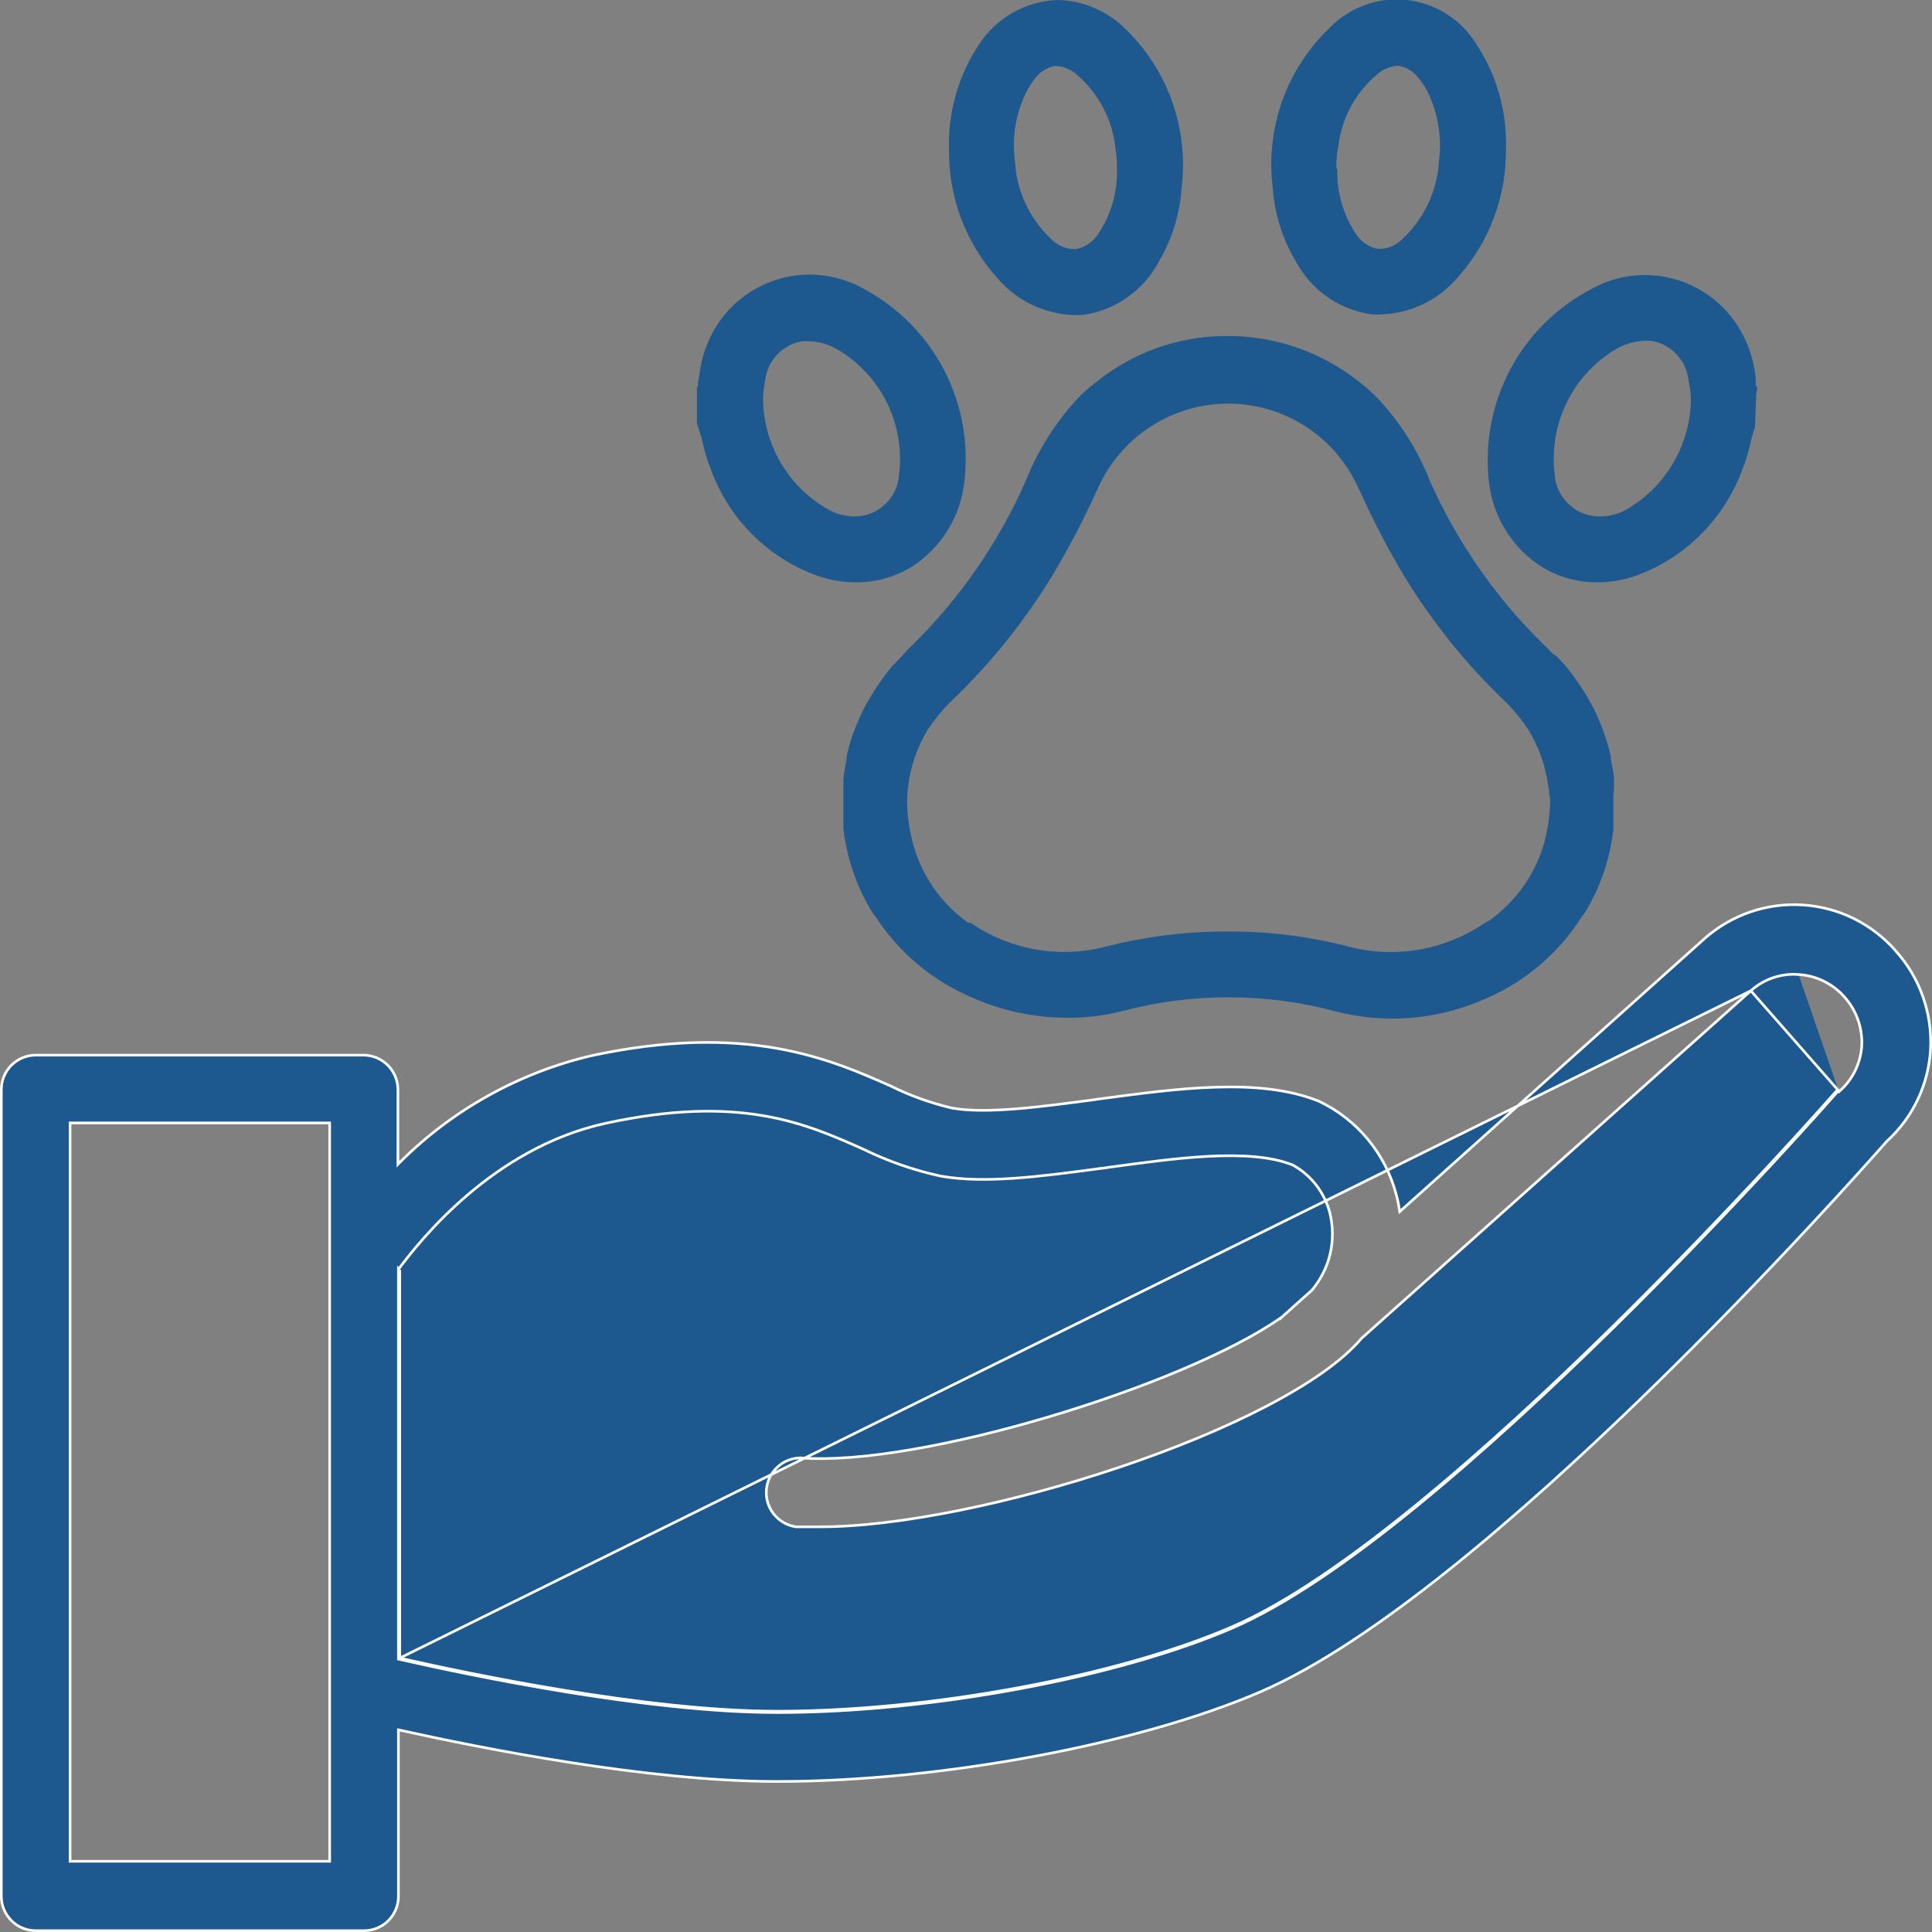 <svg width="22" height="22" viewBox="0 0 22 22" fill="none" xmlns="http://www.w3.org/2000/svg">
<rect x="0" y="0" width="22" height="22" fill="#808080" stroke="none"/>
<g clip-path="url(#clip0_297_19149)">
<path d="M19.991 4.383C19.995 4.354 19.995 4.324 19.991 4.294C19.964 4.039 19.865 3.797 19.705 3.596C19.516 3.363 19.249 3.206 18.954 3.152C18.659 3.099 18.354 3.153 18.096 3.305C17.709 3.512 17.393 3.832 17.19 4.221C16.987 4.61 16.905 5.052 16.955 5.488C16.977 5.684 17.042 5.872 17.146 6.039C17.25 6.206 17.389 6.348 17.555 6.454C17.745 6.571 17.963 6.632 18.186 6.631C18.339 6.631 18.49 6.605 18.634 6.554C18.913 6.452 19.166 6.29 19.375 6.078C19.584 5.867 19.745 5.613 19.845 5.333C19.88 5.245 19.908 5.155 19.928 5.063C19.942 4.996 19.961 4.931 19.984 4.867L19.998 4.49L20.012 4.418L19.991 4.383ZM19.255 4.548C19.251 4.796 19.186 5.038 19.064 5.253C18.942 5.469 18.768 5.65 18.558 5.779C18.443 5.856 18.305 5.891 18.168 5.879C18.045 5.868 17.931 5.814 17.846 5.725C17.761 5.637 17.71 5.521 17.703 5.398C17.669 5.118 17.717 4.835 17.841 4.583C17.964 4.33 18.159 4.119 18.4 3.976C18.501 3.917 18.615 3.885 18.732 3.88H18.799C18.913 3.898 19.017 3.954 19.095 4.038C19.173 4.123 19.22 4.231 19.229 4.346C19.245 4.412 19.253 4.48 19.255 4.548Z" fill="#1D588E"/>
<path d="M10.382 6.454C10.547 6.348 10.687 6.206 10.791 6.039C10.894 5.872 10.96 5.684 10.981 5.488C11.034 5.052 10.955 4.611 10.754 4.221C10.553 3.831 10.24 3.51 9.855 3.3C9.596 3.148 9.292 3.094 8.996 3.147C8.701 3.201 8.435 3.358 8.245 3.591C8.088 3.788 7.99 4.025 7.964 4.276C7.952 4.314 7.947 4.354 7.95 4.394L7.936 4.411V4.809L7.95 4.867C7.974 4.932 7.993 4.999 8.008 5.067C8.028 5.158 8.055 5.246 8.09 5.332C8.19 5.612 8.35 5.867 8.559 6.078C8.768 6.289 9.021 6.452 9.3 6.554C9.444 6.605 9.595 6.631 9.748 6.631C9.972 6.632 10.191 6.571 10.382 6.454ZM9.783 5.879C9.643 5.889 9.503 5.853 9.386 5.775C9.176 5.646 9.003 5.467 8.881 5.253C8.759 5.04 8.693 4.799 8.689 4.553C8.689 4.48 8.697 4.407 8.712 4.336C8.724 4.224 8.772 4.118 8.85 4.037C8.928 3.955 9.03 3.901 9.142 3.885H9.207C9.325 3.888 9.44 3.922 9.541 3.982C9.783 4.125 9.977 4.336 10.101 4.588C10.225 4.84 10.272 5.123 10.238 5.402C10.231 5.523 10.181 5.637 10.098 5.724C10.014 5.811 9.903 5.866 9.783 5.879Z" fill="#1D588E"/>
<path d="M18.379 8.985V8.882C18.379 8.805 18.358 8.728 18.342 8.649V8.614C18.322 8.524 18.296 8.434 18.265 8.347C18.24 8.275 18.209 8.205 18.17 8.114C18.161 8.098 18.154 8.082 18.147 8.065C18.124 8.021 18.096 7.977 18.073 7.935C18.049 7.893 18.017 7.842 17.984 7.793L17.924 7.709C17.896 7.669 17.867 7.63 17.835 7.593L17.808 7.56L17.782 7.534L17.724 7.472L17.685 7.448C17.65 7.411 17.615 7.374 17.575 7.337C17.03 6.804 16.591 6.172 16.282 5.475C16.14 5.115 15.93 4.787 15.662 4.509C15.597 4.446 15.528 4.387 15.457 4.332C15.053 4.018 14.56 3.841 14.05 3.827H13.994H13.903C13.397 3.84 12.908 4.016 12.51 4.329C12.437 4.384 12.367 4.443 12.301 4.506C12.034 4.786 11.823 5.115 11.681 5.475C11.372 6.176 10.933 6.812 10.387 7.348C10.347 7.385 10.312 7.423 10.278 7.462L10.261 7.481C10.238 7.502 10.215 7.527 10.185 7.56L10.168 7.576C10.159 7.587 10.149 7.598 10.141 7.609C10.109 7.646 10.08 7.685 10.052 7.725L9.99 7.811C9.959 7.858 9.932 7.905 9.904 7.951C9.876 7.998 9.853 8.037 9.829 8.084L9.799 8.149C9.767 8.219 9.737 8.289 9.704 8.382C9.679 8.457 9.658 8.534 9.641 8.612V8.642C9.624 8.719 9.612 8.797 9.604 8.875C9.604 8.908 9.604 8.943 9.604 8.978V9.04C9.604 9.078 9.604 9.113 9.604 9.147C9.604 9.182 9.604 9.227 9.604 9.264V9.341C9.604 9.371 9.604 9.403 9.604 9.436C9.643 9.772 9.754 10.095 9.929 10.383C9.938 10.399 9.949 10.413 9.962 10.425C10.227 10.84 10.611 11.164 11.063 11.356C11.396 11.506 11.757 11.585 12.122 11.589C12.342 11.593 12.561 11.568 12.774 11.515C13.57 11.303 14.406 11.303 15.202 11.515C15.772 11.664 16.376 11.614 16.913 11.373C17.365 11.181 17.747 10.857 18.01 10.442C18.023 10.426 18.036 10.41 18.047 10.393C18.223 10.104 18.334 9.78 18.372 9.443C18.372 9.413 18.372 9.38 18.372 9.35V9.273C18.372 9.236 18.372 9.196 18.372 9.157C18.372 9.117 18.372 9.085 18.372 9.052L18.379 8.985ZM17.652 9.126C17.648 9.302 17.621 9.475 17.571 9.643C17.462 9.984 17.246 10.279 16.955 10.486C16.938 10.492 16.922 10.501 16.907 10.511C16.684 10.662 16.434 10.764 16.17 10.812C15.906 10.858 15.636 10.849 15.376 10.784C14.944 10.67 14.499 10.611 14.052 10.607H13.913C13.465 10.611 13.02 10.669 12.586 10.781C12.326 10.848 12.055 10.858 11.79 10.811C11.526 10.764 11.275 10.661 11.053 10.509H11.026C10.732 10.3 10.515 10 10.41 9.655C10.36 9.488 10.333 9.315 10.329 9.14C10.33 9.063 10.336 8.985 10.347 8.908C10.379 8.698 10.451 8.496 10.561 8.314C10.643 8.189 10.739 8.073 10.847 7.97C11.284 7.55 11.664 7.076 11.98 6.559C12.161 6.258 12.324 5.947 12.47 5.628L12.498 5.568C12.625 5.279 12.834 5.033 13.098 4.86C13.362 4.688 13.671 4.596 13.986 4.596C14.301 4.596 14.61 4.688 14.874 4.86C15.138 5.033 15.346 5.279 15.473 5.568L15.504 5.631C15.648 5.95 15.811 6.261 15.991 6.562C16.307 7.079 16.688 7.554 17.125 7.974C17.232 8.076 17.326 8.19 17.406 8.314C17.517 8.497 17.592 8.7 17.624 8.912C17.638 8.983 17.647 9.055 17.652 9.126Z" fill="#1D588E"/>
<path d="M12.222 3.587C12.257 3.589 12.291 3.589 12.326 3.587C12.509 3.562 12.684 3.494 12.835 3.388C12.987 3.281 13.111 3.141 13.197 2.977C13.347 2.722 13.435 2.436 13.455 2.141C13.496 1.81 13.459 1.474 13.348 1.159C13.237 0.844 13.054 0.56 12.814 0.328C12.608 0.124 12.331 0.006 12.041 0C11.862 0.007 11.688 0.056 11.533 0.144C11.378 0.232 11.246 0.356 11.149 0.505C10.911 0.862 10.791 1.286 10.807 1.715C10.803 2.253 11 2.772 11.36 3.17C11.467 3.295 11.599 3.397 11.747 3.469C11.896 3.54 12.057 3.581 12.222 3.587ZM11.692 1.038C11.716 0.993 11.743 0.95 11.773 0.91C11.828 0.829 11.911 0.773 12.006 0.752H12.031C12.118 0.758 12.199 0.793 12.264 0.852C12.508 1.062 12.664 1.356 12.7 1.676C12.715 1.757 12.721 1.84 12.719 1.923C12.727 2.182 12.655 2.437 12.512 2.653C12.483 2.701 12.445 2.742 12.4 2.773C12.355 2.805 12.304 2.827 12.25 2.837C12.196 2.838 12.143 2.828 12.094 2.807C12.045 2.786 12 2.755 11.964 2.716C11.72 2.485 11.574 2.168 11.557 1.832C11.52 1.56 11.568 1.283 11.692 1.038Z" fill="#1D588E"/>
<path d="M14.753 2.972C14.84 3.135 14.963 3.275 15.114 3.381C15.266 3.487 15.44 3.555 15.622 3.58C15.657 3.582 15.692 3.582 15.726 3.58C15.892 3.575 16.055 3.535 16.205 3.464C16.354 3.392 16.487 3.289 16.595 3.163C16.956 2.763 17.154 2.241 17.148 1.701C17.163 1.274 17.044 0.852 16.807 0.496C16.721 0.358 16.605 0.242 16.468 0.156C16.33 0.07 16.175 0.016 16.014 -0.001C15.853 -0.017 15.69 0.003 15.538 0.059C15.386 0.114 15.249 0.204 15.137 0.321C14.895 0.553 14.711 0.838 14.599 1.154C14.488 1.469 14.451 1.807 14.493 2.139C14.514 2.433 14.603 2.719 14.753 2.972ZM15.218 1.923C15.215 1.838 15.222 1.754 15.239 1.671C15.275 1.351 15.432 1.057 15.678 0.85C15.742 0.791 15.824 0.756 15.91 0.75H15.936C16.031 0.77 16.114 0.827 16.168 0.908C16.201 0.948 16.229 0.992 16.252 1.038C16.374 1.282 16.421 1.557 16.386 1.827C16.369 2.164 16.223 2.482 15.977 2.714C15.941 2.753 15.897 2.784 15.848 2.805C15.798 2.826 15.745 2.836 15.692 2.835C15.638 2.825 15.587 2.803 15.542 2.771C15.497 2.739 15.46 2.698 15.432 2.651C15.291 2.435 15.22 2.181 15.229 1.923H15.218Z" fill="#1D588E"/>
<path d="M20.927 12.41C20.927 12.41 20.901 12.434 20.89 12.448C20.846 12.499 16.477 17.468 14.029 18.525M20.927 12.41L20.92 12.424L20.93 12.428M20.927 12.41L20.934 12.418L20.937 12.421M20.927 12.41L20.937 12.421M20.93 12.428L20.923 12.434C20.915 12.442 20.906 12.451 20.901 12.457L20.901 12.457C20.879 12.483 19.775 13.739 18.371 15.12C17.669 15.81 16.892 16.532 16.137 17.148C15.382 17.764 14.649 18.273 14.035 18.538M20.93 12.428L20.93 12.428L20.933 12.425L20.936 12.422L20.937 12.421L20.937 12.421L20.937 12.421L20.937 12.421M20.93 12.428L20.93 12.428L20.939 12.433L20.946 12.426C21.02 12.362 21.08 12.283 21.124 12.195C21.167 12.107 21.193 12.011 21.2 11.913L21.2 11.913C21.211 11.71 21.142 11.51 21.008 11.358C20.942 11.281 20.861 11.219 20.77 11.174C20.679 11.129 20.581 11.103 20.48 11.097M14.035 18.538L14.029 18.525M14.035 18.538C14.035 18.538 14.035 18.538 14.035 18.538L14.029 18.525M14.035 18.538C12.736 19.1 10.602 19.501 8.849 19.501C7.361 19.501 5.318 19.07 4.549 18.895L4.537 18.893V18.881V14.459V14.447L4.54 14.45C4.773 14.138 5.607 13.072 6.897 12.791C7.657 12.626 8.225 12.626 8.687 12.704C9.148 12.782 9.501 12.939 9.831 13.086L9.831 13.086L9.831 13.086C10.111 13.223 10.406 13.326 10.71 13.392C11.211 13.482 11.848 13.397 12.526 13.306C12.545 13.304 12.565 13.301 12.584 13.299C12.584 13.299 12.584 13.299 12.584 13.299L12.622 13.293C12.998 13.242 13.396 13.186 13.761 13.167C14.137 13.148 14.481 13.167 14.727 13.269L14.728 13.27L14.728 13.27C14.831 13.328 14.92 13.406 14.992 13.5C15.063 13.594 15.115 13.701 15.144 13.815L15.144 13.815C15.181 13.967 15.182 14.127 15.146 14.28C15.11 14.432 15.038 14.574 14.937 14.694L14.935 14.695L14.935 14.695L14.594 15L14.592 15.002L14.592 15.001C14.034 15.394 12.999 15.82 11.938 16.135C10.878 16.45 9.789 16.654 9.12 16.601C9.021 16.601 8.925 16.638 8.853 16.706C8.779 16.773 8.735 16.866 8.727 16.965C8.719 17.065 8.749 17.163 8.811 17.241C8.873 17.319 8.962 17.37 9.059 17.386H9.06H9.06H9.061H9.061H9.062H9.062H9.063H9.063H9.064H9.064H9.065H9.065H9.066H9.066H9.067H9.067H9.068H9.068H9.069H9.069H9.07H9.07H9.071H9.071H9.072H9.072H9.073H9.073H9.074H9.074H9.075H9.075H9.075H9.076H9.076H9.077H9.077H9.078H9.078H9.079H9.079H9.08H9.08H9.081H9.081H9.082H9.082H9.083H9.083H9.084H9.084H9.085H9.085H9.086H9.086H9.087H9.087H9.088H9.088H9.089H9.089H9.09H9.09H9.091H9.091H9.092H9.092H9.093H9.093H9.094H9.094H9.095H9.095H9.096H9.096H9.097H9.097H9.098H9.098H9.099H9.099H9.1H9.1H9.101H9.101H9.102H9.102H9.103H9.103H9.104H9.104H9.105H9.105H9.106H9.106H9.107H9.107H9.108H9.108H9.109H9.109H9.11H9.11H9.111H9.111H9.112H9.112H9.113H9.113H9.114H9.114H9.115H9.115H9.116H9.116H9.117H9.117H9.118H9.118H9.119H9.119H9.12H9.12H9.121H9.121H9.122H9.122H9.123H9.123H9.124H9.124H9.125H9.125H9.126H9.126H9.127H9.127H9.128H9.128H9.129H9.129H9.13H9.13H9.131H9.132H9.132H9.133H9.133H9.134H9.134H9.135H9.135H9.136H9.136H9.137H9.137H9.138H9.138H9.139H9.139H9.14H9.14H9.141H9.141H9.142H9.142H9.143H9.143H9.144H9.144H9.145H9.145H9.146H9.146H9.147H9.147H9.148H9.148H9.149H9.149H9.15H9.15H9.151H9.151H9.152H9.152H9.153H9.153H9.154H9.154H9.155H9.155H9.156H9.156H9.157H9.158H9.158H9.159H9.159H9.16H9.16H9.161H9.161H9.162H9.162H9.163H9.163H9.164H9.164H9.165H9.165H9.166H9.166H9.167H9.167H9.168H9.168H9.169H9.169H9.17H9.17H9.171H9.171H9.172H9.172H9.173H9.173H9.174H9.175H9.175H9.176H9.176H9.177H9.177H9.178H9.178H9.179H9.179H9.18H9.18H9.181H9.181H9.182H9.182H9.183H9.183H9.184H9.184H9.185H9.185H9.186H9.186H9.187H9.187H9.188H9.189H9.189H9.19H9.19H9.191H9.191H9.192H9.192H9.193H9.193H9.194H9.194H9.195H9.195H9.196H9.196H9.197H9.197H9.198H9.198H9.199H9.199H9.2H9.201H9.201H9.202H9.202H9.203H9.203H9.204H9.204H9.205H9.205H9.206H9.206H9.207H9.207H9.208H9.208H9.209H9.209H9.21H9.211H9.211H9.212H9.212H9.213H9.213H9.214H9.214H9.215H9.215H9.216H9.216H9.217H9.217H9.218H9.218H9.219H9.219H9.22H9.221H9.221H9.222H9.222H9.223H9.223H9.224H9.224H9.225H9.225H9.226H9.226H9.227H9.227H9.228H9.228H9.229H9.23H9.23H9.231H9.231H9.232H9.232H9.233H9.233H9.234H9.234H9.235H9.235H9.236H9.236H9.237H9.238H9.238H9.239H9.239H9.24H9.24H9.241H9.241H9.242H9.242H9.243H9.243H9.244H9.244H9.245H9.246H9.246H9.247H9.247H9.248H9.248H9.249H9.249H9.25H9.25H9.251H9.251H9.252H9.253H9.253H9.254H9.254H9.255H9.255H9.256H9.256H9.257H9.257H9.258H9.258H9.259H9.26H9.26H9.261H9.261H9.262H9.262H9.263H9.263H9.264H9.264H9.265H9.265H9.266H9.267H9.267H9.268H9.268H9.269H9.269H9.27H9.27H9.271H9.271H9.272H9.273H9.273H9.274H9.274H9.275H9.275H9.276H9.276H9.277H9.277H9.278H9.279H9.279H9.28H9.28H9.281H9.281H9.282H9.282H9.283H9.283H9.284H9.285H9.285H9.286H9.286H9.287H9.287H9.288H9.288H9.289H9.289H9.29H9.291H9.291H9.292H9.292H9.293H9.293H9.294H9.294H9.295H9.295H9.296H9.297H9.297H9.298H9.298H9.299H9.299H9.3H9.3H9.301H9.302H9.302H9.303H9.303H9.304H9.304H9.305H9.305H9.306H9.306H9.307H9.308H9.308H9.309H9.309H9.31H9.31H9.311H9.311H9.312H9.313H9.313H9.314H9.314H9.315H9.315H9.316H9.316H9.317H9.318H9.318H9.319H9.319H9.32H9.32H9.321H9.321H9.322H9.323H9.323H9.324H9.324H9.325H9.325H9.325C10.214 17.39 11.539 17.114 12.753 16.706C13.359 16.502 13.938 16.265 14.419 16.014C14.901 15.763 15.285 15.499 15.504 15.24L15.505 15.239L15.505 15.239L19.937 11.282L4.552 18.881M14.029 18.525C12.733 19.086 10.601 19.486 8.849 19.486C7.363 19.486 5.321 19.055 4.552 18.881M4.552 18.881V14.459V18.881ZM20.937 12.421L19.937 11.282C20.01 11.216 20.096 11.166 20.189 11.134C20.283 11.102 20.381 11.089 20.48 11.097M20.48 11.097C20.48 11.097 20.48 11.097 20.48 11.097L20.479 11.111L20.48 11.097C20.48 11.097 20.48 11.097 20.48 11.097ZM21.589 10.83L21.589 10.831C21.725 10.982 21.83 11.159 21.897 11.351C21.965 11.544 21.994 11.748 21.983 11.951C21.96 12.351 21.782 12.726 21.486 12.995L21.486 12.995L21.485 12.996C21.313 13.192 20.171 14.483 18.751 15.863C18.041 16.553 17.262 17.266 16.5 17.875C15.738 18.484 14.993 18.989 14.353 19.265C12.961 19.865 10.706 20.286 8.849 20.286C7.374 20.286 5.457 19.902 4.556 19.702L4.537 19.698V19.716V21.593C4.537 21.697 4.496 21.796 4.423 21.87C4.349 21.944 4.25 21.985 4.146 21.985H0.406C0.303 21.985 0.203 21.944 0.13 21.87C0.056 21.796 0.015 21.697 0.015 21.593V12.408C0.015 12.304 0.056 12.204 0.13 12.13C0.203 12.057 0.303 12.015 0.406 12.015H4.139C4.243 12.015 4.342 12.057 4.416 12.13C4.489 12.204 4.531 12.304 4.531 12.408V13.223V13.258L4.556 13.233C5.153 12.638 5.903 12.22 6.723 12.024C7.609 11.832 8.29 11.841 8.836 11.936C9.382 12.031 9.793 12.212 10.141 12.366L10.141 12.366C10.364 12.477 10.599 12.561 10.841 12.618L10.841 12.618L10.842 12.618C11.039 12.653 11.295 12.649 11.578 12.626C11.853 12.604 12.154 12.563 12.45 12.524L12.472 12.521L12.472 12.521L12.495 12.517C12.952 12.456 13.411 12.393 13.84 12.38C14.275 12.366 14.679 12.403 15.019 12.54C15.235 12.643 15.425 12.791 15.577 12.975C15.729 13.159 15.84 13.375 15.9 13.606L15.9 13.606C15.915 13.66 15.926 13.714 15.935 13.77L15.939 13.797L15.96 13.778L19.411 10.687C19.411 10.687 19.411 10.687 19.411 10.687C19.563 10.553 19.74 10.45 19.932 10.384C20.124 10.319 20.327 10.291 20.53 10.305C20.732 10.318 20.93 10.371 21.112 10.461C21.294 10.552 21.456 10.677 21.589 10.83ZM3.739 21.195H3.754V21.18V12.801V12.787H3.739H0.813H0.798V12.801V21.18V21.195H0.813H3.739Z" fill="#1D588E" stroke="white" stroke-width="0.03"/>
</g>
<defs>
<clipPath id="clip0_297_19149">
<rect width="22" height="22" fill="white"/>
</clipPath>
</defs>
</svg>
